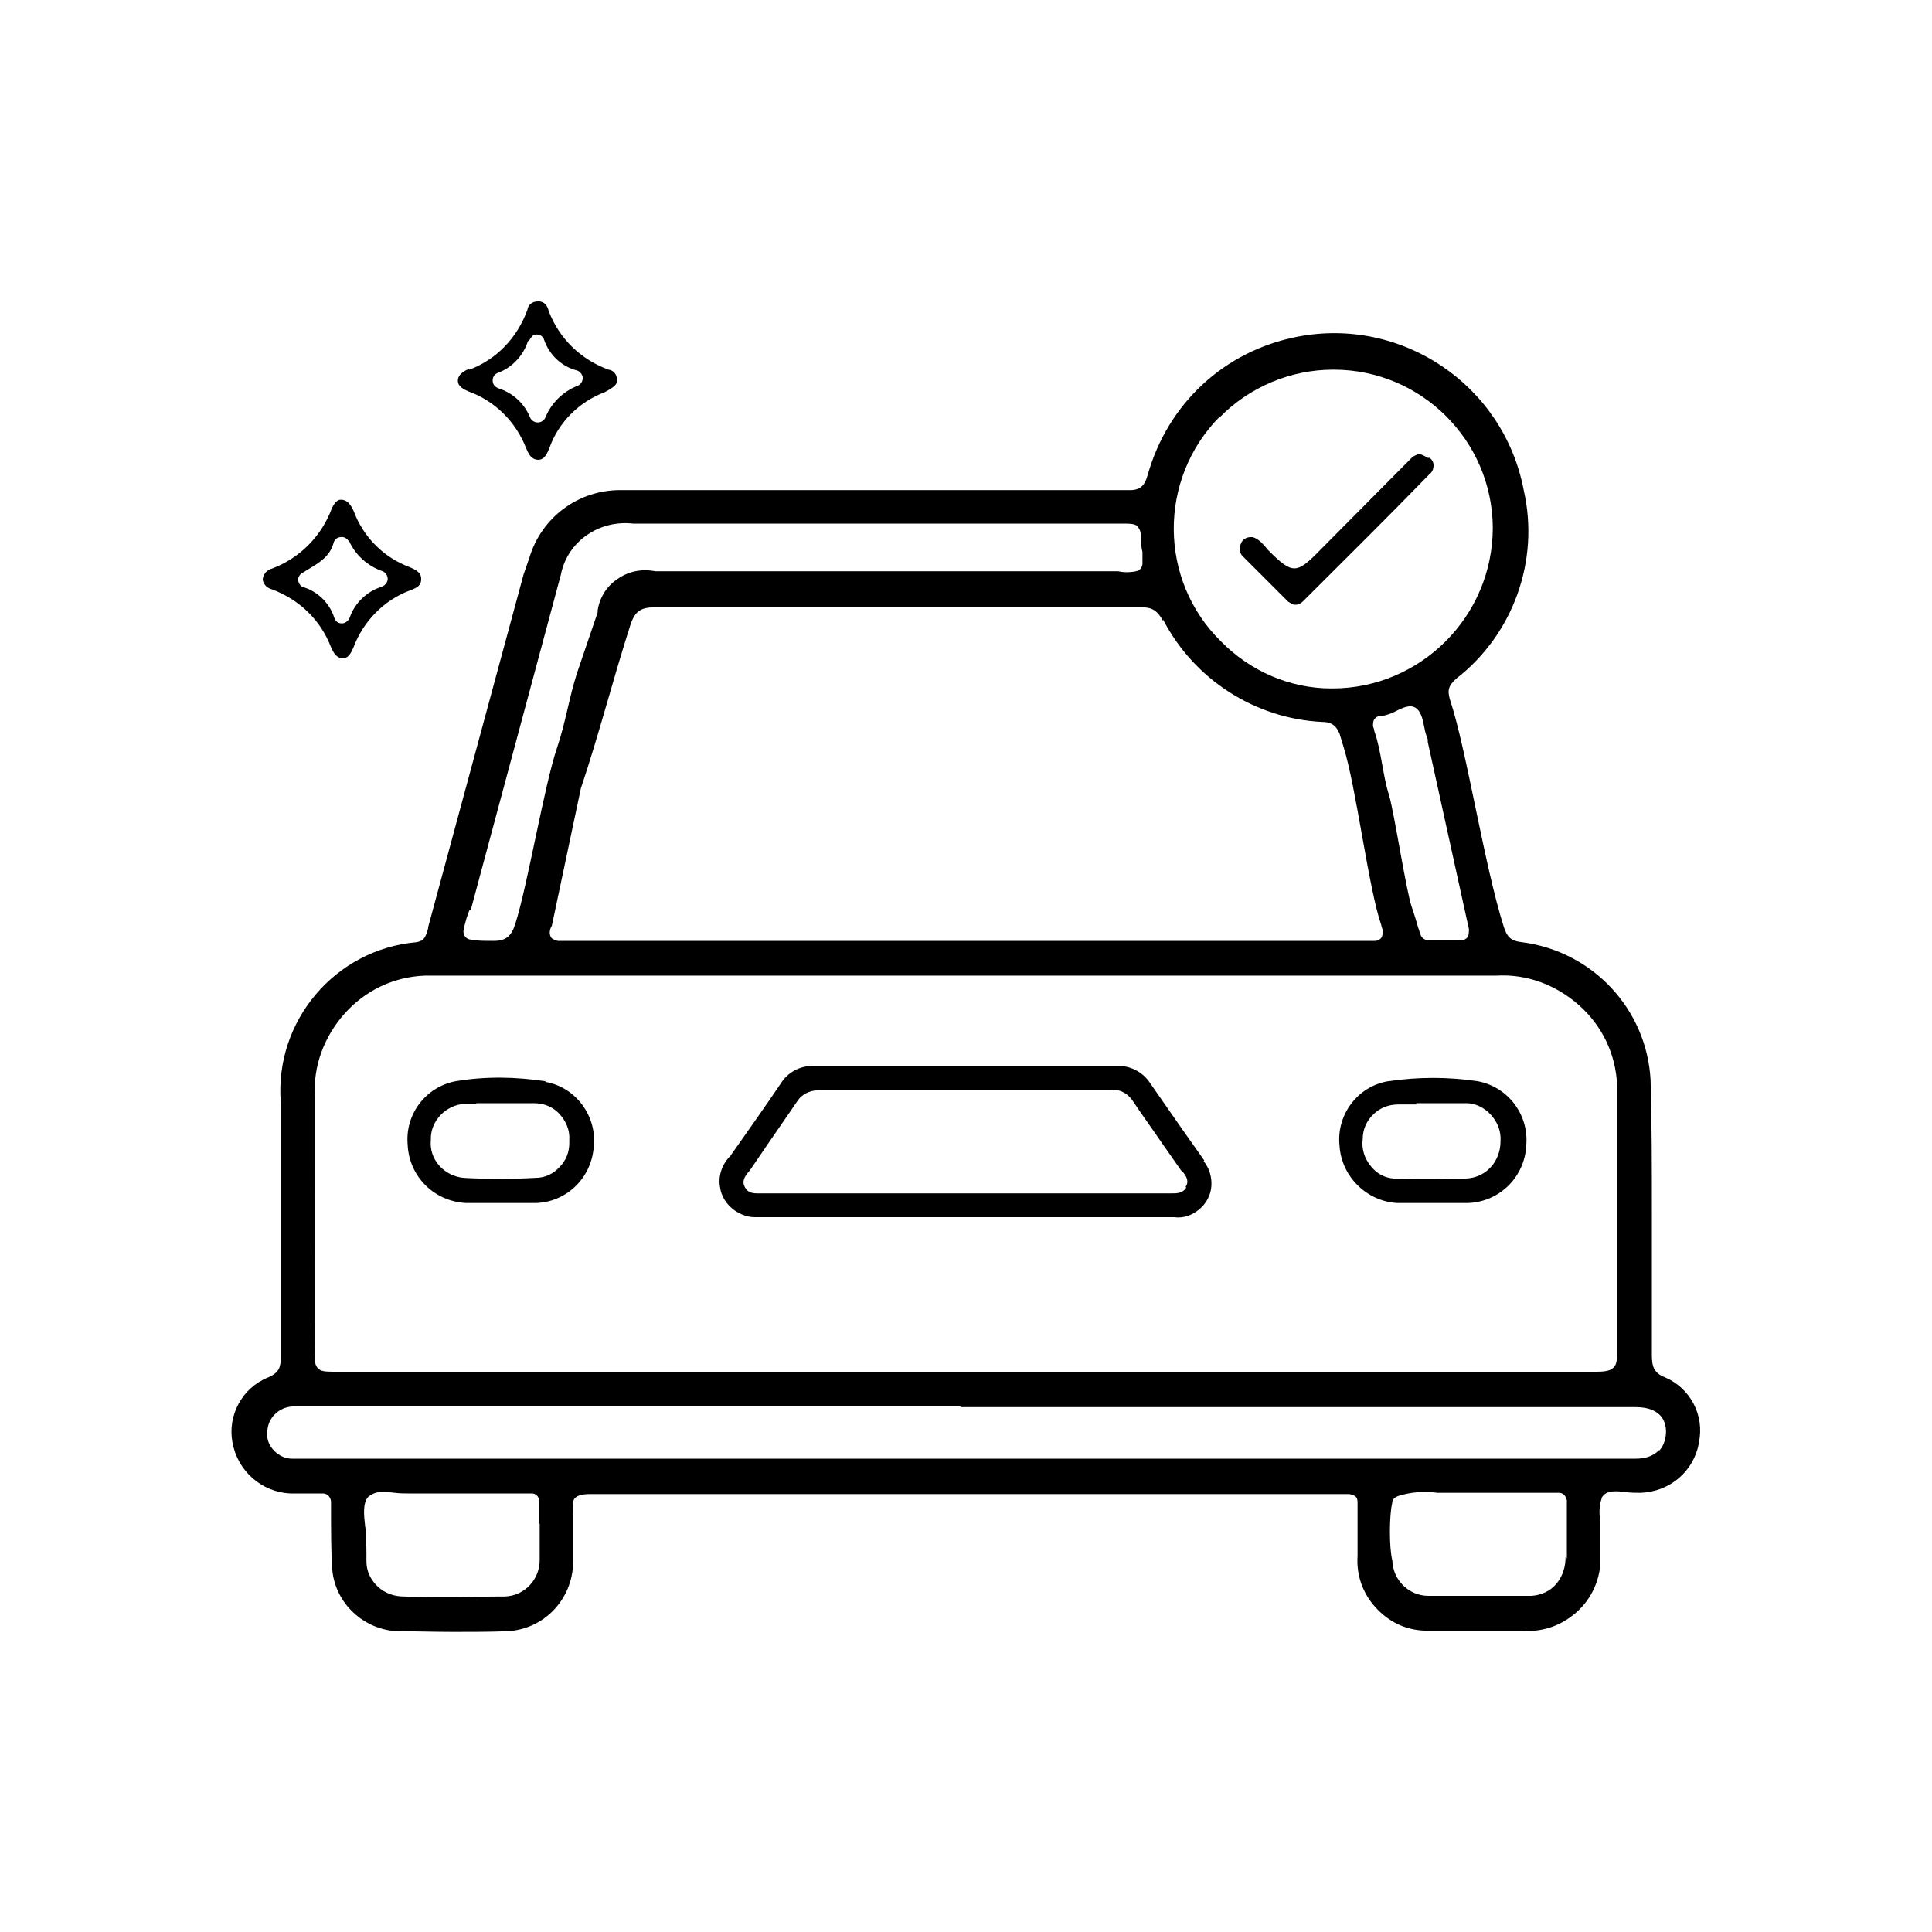 <?xml version="1.0" encoding="UTF-8"?><svg id="Layer_1" xmlns="http://www.w3.org/2000/svg" viewBox="0 0 30 30"><path d="M26.38,22.4c.09-.42-.13-.84-.52-1.01,0,0,0,0,0,0-.18-.07-.21-.17-.21-.35v-2.22c0-.67,0-1.37-.02-2.05-.06-1.1-.9-2-2-2.14-.18-.02-.23-.09-.28-.24-.3-.94-.58-2.76-.83-3.51-.05-.16-.03-.23.09-.34.89-.69,1.3-1.84,1.05-2.93-.31-1.63-1.89-2.7-3.52-2.38-1.13.22-2.01,1.04-2.32,2.15-.05.18-.13.24-.32.23-1,0-2.02,0-3,0h-4.81s-.04,0-.06,0c-.65,0-1.22.42-1.41,1.05-.03.09-.06.17-.09.26l-1.48,5.47s0,.03-.01.05c-.03.1-.05.17-.17.19-1.27.11-2.21,1.23-2.11,2.49v3.94c0,.15-.01.25-.2.33-.4.16-.63.59-.55,1.01.08.44.45.77.9.79.14,0,.31,0,.47,0h.03c.07,0,.12.05.13.12,0,.02,0,.04,0,.06v.07c0,.22,0,.73.02.94.05.52.49.93,1.02.95.29,0,.58.01.86.01h0c.28,0,.55,0,.82-.01.58-.02,1.03-.49,1.04-1.07v-.08c0-.14,0-.57,0-.71-.01-.11,0-.16.01-.18,0-.01.01-.02.02-.03.04-.04.11-.06.24-.06,2.78,0,5.61,0,8.37,0h3.3s.08,0,.11,0h0s.06.01.09.03c.03.02.04.06.04.09,0,.11,0,.21,0,.31v.53c-.02.3.08.58.28.8s.46.35.76.36c.04,0,.07,0,.11,0,.31,0,.62,0,.93,0h.45c.33.03.61-.07.84-.26.23-.19.37-.46.4-.76,0-.07,0-.13,0-.2,0-.07,0-.42,0-.48-.02-.11-.02-.24.02-.35,0-.02.01-.03.02-.04.07-.09.21-.08.36-.06.08.01.16.01.23.01.46-.02.82-.34.9-.77ZM22.81,14.44s0,.08-.02.11c-.02.03-.06.05-.1.05h-.51c-.05,0-.1-.03-.12-.08-.01-.02-.02-.07-.04-.12-.01-.04-.03-.1-.05-.17l-.05-.15c-.09-.27-.27-1.46-.35-1.73-.1-.31-.12-.69-.23-1,0-.03-.02-.06-.02-.08,0-.03,0-.07.02-.1s.05-.05.08-.05h.04c.08-.02.15-.04.22-.08.12-.06.22-.1.3-.05.08.05.11.16.14.32.01.06.03.12.05.17,0,.01,0,.02,0,.04l.64,2.91ZM18.94,6.48c.46-.47,1.1-.74,1.76-.74h.01c1.36,0,2.46,1.1,2.47,2.45,0,1.39-1.13,2.5-2.49,2.5,0,0-.01,0-.02,0-.64,0-1.26-.27-1.71-.73-.97-.95-.98-2.52-.02-3.49ZM18.06,9.62c.48.93,1.43,1.54,2.47,1.59.12,0,.2.04.25.14,0,.01.02.03.02.04l.06.2c.2.63.39,2.21.59,2.78,0,.03.02.05.02.08,0,.04,0,.08-.02.11s-.06.05-.1.05h-12.69s-.08-.02-.1-.05c-.02-.03-.03-.07-.02-.11,0-.03.02-.05.03-.08l.45-2.13c.28-.83.5-1.7.77-2.54.07-.21.16-.27.38-.27,2.42,0,4.89,0,7.56,0,.16,0,.24.05.33.21ZM7.31,14.13l1.4-5.21c.1-.51.59-.85,1.12-.79h7.64c.1,0,.16.01.19.04.05.06.06.11.06.2,0,.06,0,.13.02.2,0,.02,0,.04,0,.05,0,.04,0,.09,0,.13,0,.06-.04.11-.1.12-.09.02-.19.02-.28,0-.04,0-.09,0-.15,0h-7.03c-.22-.04-.42,0-.59.12-.17.11-.28.29-.31.49,0,0,0,.03,0,.03l-.32.94c-.12.37-.18.78-.31,1.16-.2.59-.46,2.15-.65,2.74-.06.19-.15.26-.33.26,0,0-.01,0-.03,0-.13,0-.23,0-.33-.02-.03,0-.07-.02-.09-.05-.02-.03-.03-.07-.02-.1.02-.11.05-.21.09-.31ZM4.89,18.04v-1.01c-.03-.47.14-.93.46-1.29s.76-.57,1.24-.59c.06,0,.13,0,.19,0h16.45c.47-.03.93.14,1.29.46.36.32.57.76.59,1.24,0,.06,0,.13,0,.19v.97c0,.65,0,2.33,0,3,0,.14-.02.19-.05.22-.03.03-.07.07-.26.07H5.17c-.13,0-.19-.01-.23-.05-.04-.04-.06-.1-.05-.22.01-.66,0-2.34,0-2.99ZM8.38,23.66c0,.1,0,.48,0,.57,0,.29-.23.55-.54.56-.01,0-.04,0-.05,0-.25,0-.5.01-.76.01s-.51,0-.76-.01c-.15,0-.29-.05-.4-.15-.11-.1-.18-.24-.18-.39,0-.03,0-.05,0-.07,0-.05,0-.41-.02-.48-.02-.18-.04-.36.05-.46.08-.06.16-.08.23-.07h0c.05,0,.11,0,.18.01.08.01.15.01.22.01.1,0,.21,0,.32,0h1.52s.04,0,.07,0c.06,0,.11.05.11.11,0,.03,0,.05,0,.08,0,.05,0,.11,0,.17v.09s0,.01,0,.02ZM24.31,24.18c0,.14-.04.29-.14.41-.1.12-.24.18-.39.19-.02,0-.03,0-.05,0-.25,0-.5,0-.76,0s-.51,0-.77,0h-.02c-.3,0-.55-.24-.56-.55-.05-.19-.05-.7,0-.9,0-.05.04-.08.09-.1.19-.06.4-.08.61-.05h1.84s.03,0,.05,0c.06,0,.11.05.12.12,0,.02,0,.04,0,.06,0,.06,0,.13,0,.2v.09s0,.01,0,.02v.53ZM25.76,22.52c-.1.1-.23.13-.36.13H4.76s-.04,0-.05,0c-.06,0-.12,0-.18,0-.09,0-.19-.04-.27-.12-.08-.08-.12-.18-.11-.28,0-.24.19-.4.39-.41.01,0,.03,0,.04,0,.44,0,.9,0,1.39,0h1.33s7.58,0,7.58,0c.02,0,.04,0,.05.01h10.47c.21,0,.46.07.47.37,0,.11-.03.22-.1.3Z"/><path d="M7.28,5.73c-.08.03-.17.09-.17.18,0,.05.02.11.17.17.41.15.73.47.89.88.06.15.11.17.18.18.07,0,.12-.03.18-.18.14-.4.46-.72.86-.87.04-.02.09-.05.13-.08.04-.03.06-.06.06-.09,0,0,0-.02,0-.03,0-.07-.05-.14-.13-.15-.44-.16-.77-.49-.93-.91-.02-.09-.07-.14-.14-.15-.01,0-.02,0-.03,0-.08,0-.15.05-.16.13-.16.44-.48.77-.9.93ZM8.21,5.3s.04-.08.08-.1c.07-.02.14.01.16.08.08.23.27.41.5.47.05.01.09.06.1.11,0,.06-.03.11-.08.13-.23.09-.41.27-.5.49-.02.05-.07.08-.12.08s-.1-.03-.12-.08c-.09-.22-.27-.38-.49-.45-.05-.02-.09-.06-.09-.12s.03-.1.08-.12c.22-.08.4-.27.47-.5Z"/><path d="M5.28,7.76s-.07,0-.13.14c-.16.43-.5.77-.93.93-.08.02-.13.09-.14.16,0,.07.06.14.14.16.43.16.76.48.92.9.07.17.15.17.18.17.07,0,.11-.03.17-.17.15-.4.47-.73.87-.88.14-.05.18-.09.18-.18,0-.07-.03-.12-.17-.18-.41-.15-.73-.47-.88-.88-.02-.04-.04-.08-.07-.11-.02-.03-.06-.05-.1-.06-.01,0-.03,0-.04,0h0ZM5.42,8.4c.1.22.29.39.52.47.05.02.08.07.08.12s-.04.1-.09.12c-.23.07-.42.25-.5.48-.02.05-.07.09-.12.09-.07,0-.1-.04-.12-.09-.07-.22-.25-.4-.47-.47-.05-.01-.08-.06-.09-.1s.02-.1.06-.12l.08-.05c.2-.12.35-.21.41-.42.01-.05.06-.09.11-.09.05-.01.1.02.13.07Z"/><path d="M18.7,18.02l-.36-.51c-.16-.23-.32-.46-.48-.69-.11-.17-.3-.27-.5-.27-.01,0-.02,0-.03,0h-4.7c-.21,0-.4.1-.51.28-.25.37-.52.75-.78,1.12-.13.13-.19.31-.16.48.02.15.1.27.22.36.1.07.21.11.32.11.02,0,.05,0,.08,0h3.19s0,0,.02,0h3.22c.15.02.28-.03.39-.12.11-.09.18-.22.19-.36.01-.14-.03-.28-.12-.39ZM18.42,18.44c-.06.1-.17.09-.24.09h-6.31s-.03,0-.05,0h-.02s-.03,0-.05,0c-.09,0-.15-.03-.18-.09-.06-.1,0-.18.06-.25.01-.01.02-.03.03-.04.1-.15.2-.29.3-.44l.09-.13c.11-.16.22-.32.33-.48.06-.1.19-.17.32-.17h4.57c.12-.02.25.05.33.18.14.21.3.43.45.65.09.13.19.27.28.4,0,0,.01.02.03.03.06.07.11.15.05.24Z"/><path d="M8.47,16.79h0c-.46-.07-.93-.08-1.4,0-.46.09-.78.51-.74.98.02.49.4.88.9.91.09,0,.19,0,.28,0h.28s.18,0,.18,0c.06,0,.12,0,.18,0s.12,0,.18,0c.48-.02.86-.4.89-.88.05-.47-.28-.92-.75-1ZM7.4,17.13c.06,0,.13,0,.19,0,.04,0,.08,0,.13,0h.02s.02,0,.03,0h.17c.12,0,.23,0,.35,0,.16,0,.3.06.4.17.1.11.16.25.15.4v.05s0,0,0,0c0,.14-.05.27-.15.37-.1.11-.23.17-.38.17-.38.02-.74.02-1.11,0-.31-.03-.54-.29-.51-.59-.01-.29.23-.54.52-.56.06,0,.12,0,.18,0Z"/><path d="M22.95,16.79c-.46-.07-.93-.07-1.4,0-.47.08-.8.52-.75,1,.03.48.42.86.89.89.09,0,.17,0,.27,0h.26s.01,0,.01,0h.19c.06,0,.12,0,.19,0s.13,0,.19,0c.49-.02.88-.41.9-.9.04-.47-.28-.9-.75-.99ZM21.99,17.13h.23s.01,0,.01,0c0,0,0,0,.01,0h.16c.11,0,.22,0,.34,0,0,0,.01,0,.02,0h.01c.14,0,.28.07.38.18.1.11.16.25.15.41,0,.32-.23.57-.54.58-.18,0-.36.01-.53.01s-.35,0-.54-.01c-.01,0-.03,0-.05,0-.14-.01-.27-.08-.36-.2-.09-.11-.14-.26-.12-.41,0-.15.06-.29.17-.39.1-.1.24-.15.38-.15h.02c.08,0,.17,0,.26,0Z"/><path d="M22.17,7.11s-.09-.06-.14-.06h0s-.09.03-.11.06c-.04.04-.07.07-.1.1l-1.32,1.33c-.37.38-.43.38-.81,0l-.05-.06c-.06-.07-.12-.12-.19-.14h-.01s0,0,0,0c0,0-.01,0-.02,0-.07,0-.13.04-.15.1-.04.08-.02.16.04.21.19.19.37.37.55.55l.14.14h0s.07.05.1.05c0,0,.02,0,.02,0,.05,0,.09-.03.12-.06.64-.64,1.28-1.27,1.95-1.96.02-.02.03-.02.03-.03.03-.03.04-.07.04-.12,0-.04-.02-.08-.06-.11Z"/></svg>